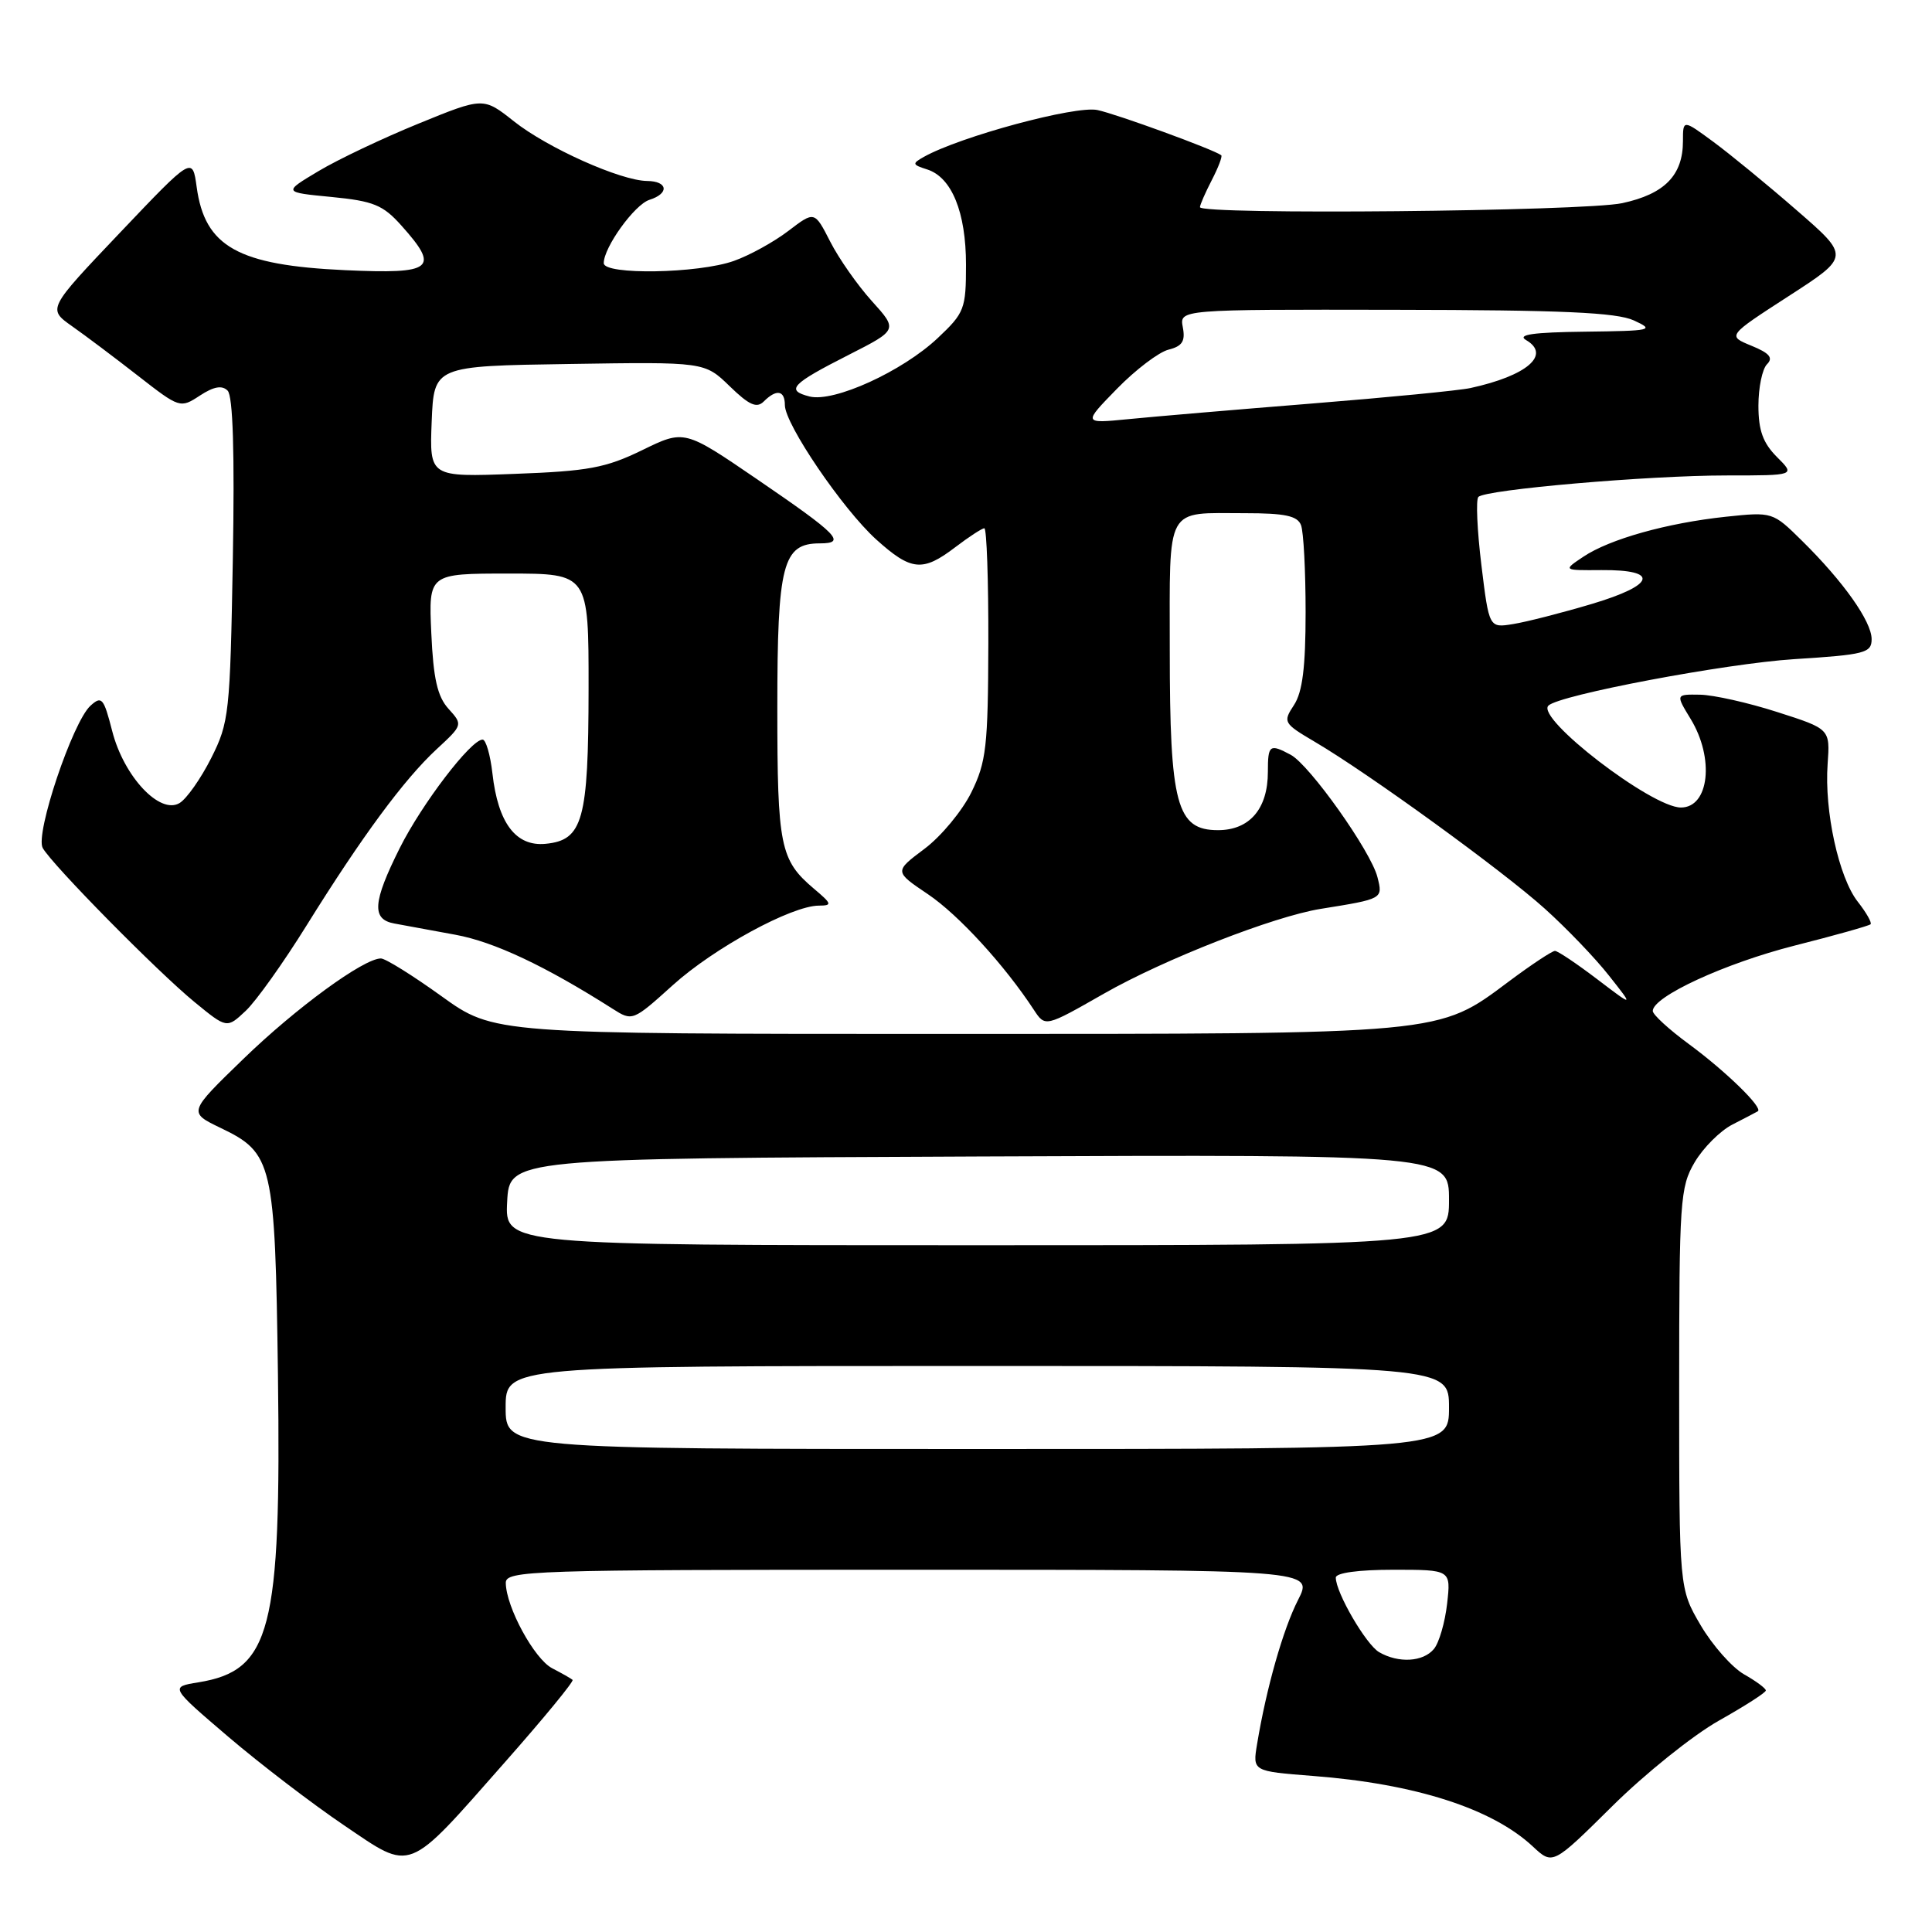 <?xml version="1.0" encoding="UTF-8" standalone="no"?>
<!DOCTYPE svg PUBLIC "-//W3C//DTD SVG 1.1//EN" "http://www.w3.org/Graphics/SVG/1.1/DTD/svg11.dtd" >
<svg xmlns="http://www.w3.org/2000/svg" xmlns:xlink="http://www.w3.org/1999/xlink" version="1.1" viewBox="0 0 256 256">
 <g >
 <path fill="currentColor"
d=" M 66.94 233.46 C 72.06 227.66 76.08 222.77 75.87 222.59 C 75.67 222.41 74.45 221.72 73.16 221.05 C 70.80 219.82 67.06 212.95 67.02 209.75 C 67.00 208.10 70.21 208.00 120.52 208.00 C 174.04 208.00 174.04 208.00 172.00 212.00 C 170.02 215.87 167.80 223.67 166.57 231.10 C 165.97 234.70 165.97 234.70 173.96 235.32 C 187.53 236.36 197.73 239.64 203.12 244.68 C 205.75 247.13 205.75 247.13 213.64 239.32 C 217.98 235.02 224.33 229.93 227.75 228.00 C 231.18 226.07 233.98 224.28 233.98 224.00 C 233.99 223.72 232.69 222.76 231.10 221.86 C 229.51 220.95 226.92 218.03 225.35 215.36 C 222.50 210.50 222.50 210.50 222.50 184.00 C 222.50 159.09 222.62 157.29 224.55 154.01 C 225.68 152.09 227.93 149.84 229.55 149.01 C 231.17 148.18 232.69 147.39 232.92 147.25 C 233.66 146.80 228.66 141.93 223.75 138.32 C 221.14 136.40 219.00 134.44 219.00 133.96 C 219.00 132.05 228.58 127.64 237.78 125.30 C 243.13 123.95 247.66 122.67 247.86 122.47 C 248.06 122.27 247.30 120.93 246.17 119.49 C 243.65 116.29 241.72 107.47 242.17 101.23 C 242.50 96.59 242.50 96.59 235.50 94.35 C 231.65 93.11 227.04 92.08 225.26 92.05 C 222.03 92.00 222.03 92.00 224.01 95.25 C 227.20 100.47 226.48 107.00 222.73 107.00 C 218.85 107.00 203.48 95.18 205.17 93.50 C 206.58 92.09 228.65 87.92 237.75 87.34 C 247.12 86.75 248.00 86.52 248.00 84.69 C 248.00 82.35 244.27 77.07 238.78 71.66 C 234.90 67.83 234.87 67.82 228.69 68.47 C 220.89 69.30 213.29 71.43 209.80 73.77 C 207.09 75.58 207.09 75.58 212.20 75.54 C 219.94 75.48 219.36 77.51 210.91 80.03 C 206.94 81.21 202.26 82.41 200.50 82.69 C 197.31 83.21 197.31 83.21 196.29 74.86 C 195.73 70.26 195.55 66.21 195.89 65.85 C 196.81 64.87 218.39 63.00 228.76 63.00 C 237.91 63.00 237.91 63.00 235.45 60.55 C 233.60 58.69 233.00 57.03 233.00 53.75 C 233.00 51.36 233.51 48.89 234.14 48.26 C 234.99 47.41 234.47 46.79 232.07 45.81 C 228.87 44.50 228.87 44.50 237.00 39.24 C 245.13 33.99 245.13 33.99 238.07 27.86 C 234.19 24.48 229.21 20.40 227.01 18.78 C 223.00 15.83 223.00 15.83 223.00 18.69 C 223.00 23.23 220.57 25.71 214.95 26.92 C 209.86 28.01 159.00 28.49 159.00 27.45 C 159.00 27.15 159.71 25.53 160.57 23.86 C 161.44 22.18 162.00 20.70 161.82 20.57 C 160.83 19.81 148.03 15.14 145.42 14.58 C 142.53 13.96 127.25 18.08 122.41 20.79 C 120.83 21.68 120.87 21.82 122.85 22.45 C 126.11 23.49 128.00 28.12 128.00 35.08 C 128.00 40.93 127.80 41.46 124.26 44.79 C 119.57 49.21 110.51 53.34 107.28 52.54 C 104.06 51.72 104.84 50.89 112.44 47.03 C 118.97 43.71 118.97 43.71 115.53 39.90 C 113.64 37.81 111.15 34.26 110.01 32.02 C 107.93 27.95 107.93 27.95 104.47 30.59 C 102.56 32.05 99.32 33.84 97.25 34.57 C 92.55 36.25 80.00 36.46 80.00 34.87 C 80.00 32.77 84.08 27.11 86.05 26.48 C 88.71 25.64 88.51 24.01 85.75 23.98 C 82.23 23.94 72.56 19.61 68.10 16.08 C 64.05 12.87 64.05 12.87 55.48 16.37 C 50.77 18.29 44.80 21.12 42.21 22.67 C 37.50 25.48 37.50 25.48 43.93 26.10 C 49.49 26.64 50.75 27.16 53.18 29.88 C 58.31 35.61 57.41 36.33 45.75 35.80 C 31.53 35.15 27.14 32.70 26.06 24.78 C 25.50 20.73 25.50 20.73 15.90 30.83 C 6.30 40.93 6.30 40.93 9.54 43.22 C 11.32 44.47 15.27 47.44 18.32 49.82 C 23.80 54.09 23.89 54.12 26.48 52.42 C 28.33 51.21 29.42 51.02 30.16 51.76 C 30.87 52.47 31.10 59.95 30.85 74.16 C 30.49 94.51 30.36 95.73 27.99 100.44 C 26.62 103.16 24.73 105.85 23.79 106.41 C 21.18 107.98 16.41 102.89 14.87 96.88 C 13.74 92.47 13.48 92.16 11.99 93.51 C 9.62 95.66 4.63 110.52 5.66 112.36 C 6.91 114.59 20.86 128.75 25.78 132.78 C 30.06 136.29 30.06 136.29 32.55 133.95 C 33.92 132.67 37.56 127.56 40.64 122.60 C 47.93 110.88 53.53 103.28 57.86 99.27 C 61.33 96.06 61.34 96.03 59.43 93.92 C 57.96 92.30 57.42 89.93 57.15 83.90 C 56.79 76.00 56.79 76.00 67.39 76.00 C 78.00 76.00 78.00 76.00 77.99 91.25 C 77.97 108.70 77.24 111.33 72.29 111.81 C 68.35 112.19 65.99 109.06 65.25 102.49 C 64.97 100.02 64.38 98.00 63.95 98.00 C 62.40 98.00 55.90 106.52 52.97 112.37 C 49.38 119.55 49.22 121.82 52.25 122.37 C 53.49 122.60 57.13 123.27 60.35 123.86 C 65.48 124.80 72.26 128.00 81.16 133.66 C 83.80 135.34 83.85 135.32 89.16 130.53 C 94.61 125.61 104.90 120.01 108.50 120.00 C 110.31 119.99 110.24 119.77 107.84 117.75 C 103.37 113.96 103.00 112.14 103.00 93.79 C 103.00 74.76 103.71 72.00 108.62 72.00 C 112.20 72.00 111.09 70.86 100.30 63.49 C 90.68 56.92 90.68 56.92 85.09 59.65 C 80.26 62.00 77.96 62.43 68.20 62.79 C 56.91 63.22 56.91 63.22 57.20 55.86 C 57.50 48.50 57.50 48.50 75.43 48.23 C 93.36 47.95 93.36 47.95 96.68 51.17 C 99.26 53.68 100.27 54.13 101.20 53.20 C 102.88 51.52 104.00 51.71 104.00 53.68 C 104.00 56.20 111.66 67.46 116.10 71.48 C 120.74 75.66 122.25 75.81 126.59 72.50 C 128.39 71.13 130.12 70.00 130.43 70.00 C 130.74 70.00 130.98 76.86 130.96 85.25 C 130.92 98.91 130.69 100.97 128.71 104.99 C 127.49 107.46 124.70 110.83 122.49 112.48 C 118.49 115.48 118.49 115.48 122.96 118.49 C 127.01 121.22 133.10 127.87 137.00 133.82 C 138.50 136.10 138.50 136.10 146.28 131.66 C 154.26 127.11 168.77 121.43 175.00 120.43 C 183.27 119.10 183.25 119.12 182.52 116.23 C 181.67 112.82 173.54 101.36 171.02 100.01 C 168.23 98.52 168.00 98.69 168.00 102.28 C 168.00 107.17 165.58 110.00 161.39 110.00 C 155.90 110.00 155.00 106.63 155.00 86.14 C 155.00 66.73 154.30 68.00 164.97 68.00 C 170.26 68.00 171.92 68.35 172.39 69.58 C 172.73 70.45 173.00 75.64 173.00 81.12 C 173.00 88.39 172.59 91.70 171.46 93.42 C 169.97 95.69 170.06 95.84 174.21 98.29 C 181.31 102.46 199.15 115.40 204.71 120.42 C 207.58 123.00 211.41 126.99 213.21 129.29 C 216.50 133.45 216.50 133.45 211.61 129.73 C 208.91 127.68 206.41 126.00 206.04 126.00 C 205.67 126.00 202.93 127.81 199.97 130.02 C 190.46 137.12 191.71 137.00 125.04 137.00 C 65.45 137.00 65.45 137.00 58.50 132.00 C 54.68 129.25 51.07 127.00 50.47 127.00 C 48.19 127.00 39.21 133.56 32.23 140.33 C 24.94 147.39 24.94 147.39 29.22 149.45 C 36.16 152.78 36.45 154.03 36.83 182.22 C 37.27 216.06 35.90 221.36 26.28 222.92 C 22.52 223.53 22.52 223.53 30.26 230.14 C 34.52 233.77 41.41 239.04 45.57 241.85 C 54.72 248.04 53.75 248.42 66.94 233.46 Z  M 182.74 218.92 C 181.00 217.90 177.00 211.03 177.00 209.04 C 177.00 208.41 180.02 208.00 184.63 208.00 C 192.26 208.00 192.26 208.00 191.75 212.50 C 191.47 214.97 190.69 217.67 190.00 218.50 C 188.57 220.22 185.31 220.41 182.74 218.92 Z  M 67.00 186.50 C 67.00 181.00 67.00 181.00 129.50 181.00 C 192.00 181.00 192.00 181.00 192.00 186.50 C 192.00 192.00 192.00 192.00 129.50 192.00 C 67.00 192.00 67.00 192.00 67.00 186.50 Z  M 67.20 159.25 C 67.50 153.50 67.50 153.50 129.75 153.24 C 192.00 152.98 192.00 152.98 192.00 158.99 C 192.00 165.00 192.00 165.00 129.45 165.00 C 66.90 165.00 66.90 165.00 67.20 159.25 Z  M 148.00 51.52 C 150.47 48.99 153.55 46.65 154.84 46.33 C 156.66 45.87 157.08 45.21 156.73 43.37 C 156.28 41.00 156.28 41.00 184.89 41.05 C 206.95 41.08 214.19 41.40 216.50 42.46 C 219.31 43.75 218.89 43.84 210.00 43.95 C 203.17 44.03 200.98 44.34 202.21 45.06 C 205.56 47.01 202.34 49.79 194.83 51.42 C 193.37 51.74 183.92 52.66 173.83 53.47 C 163.75 54.28 152.80 55.21 149.50 55.54 C 143.50 56.13 143.50 56.13 148.00 51.52 Z "/>
</g>
</svg>
